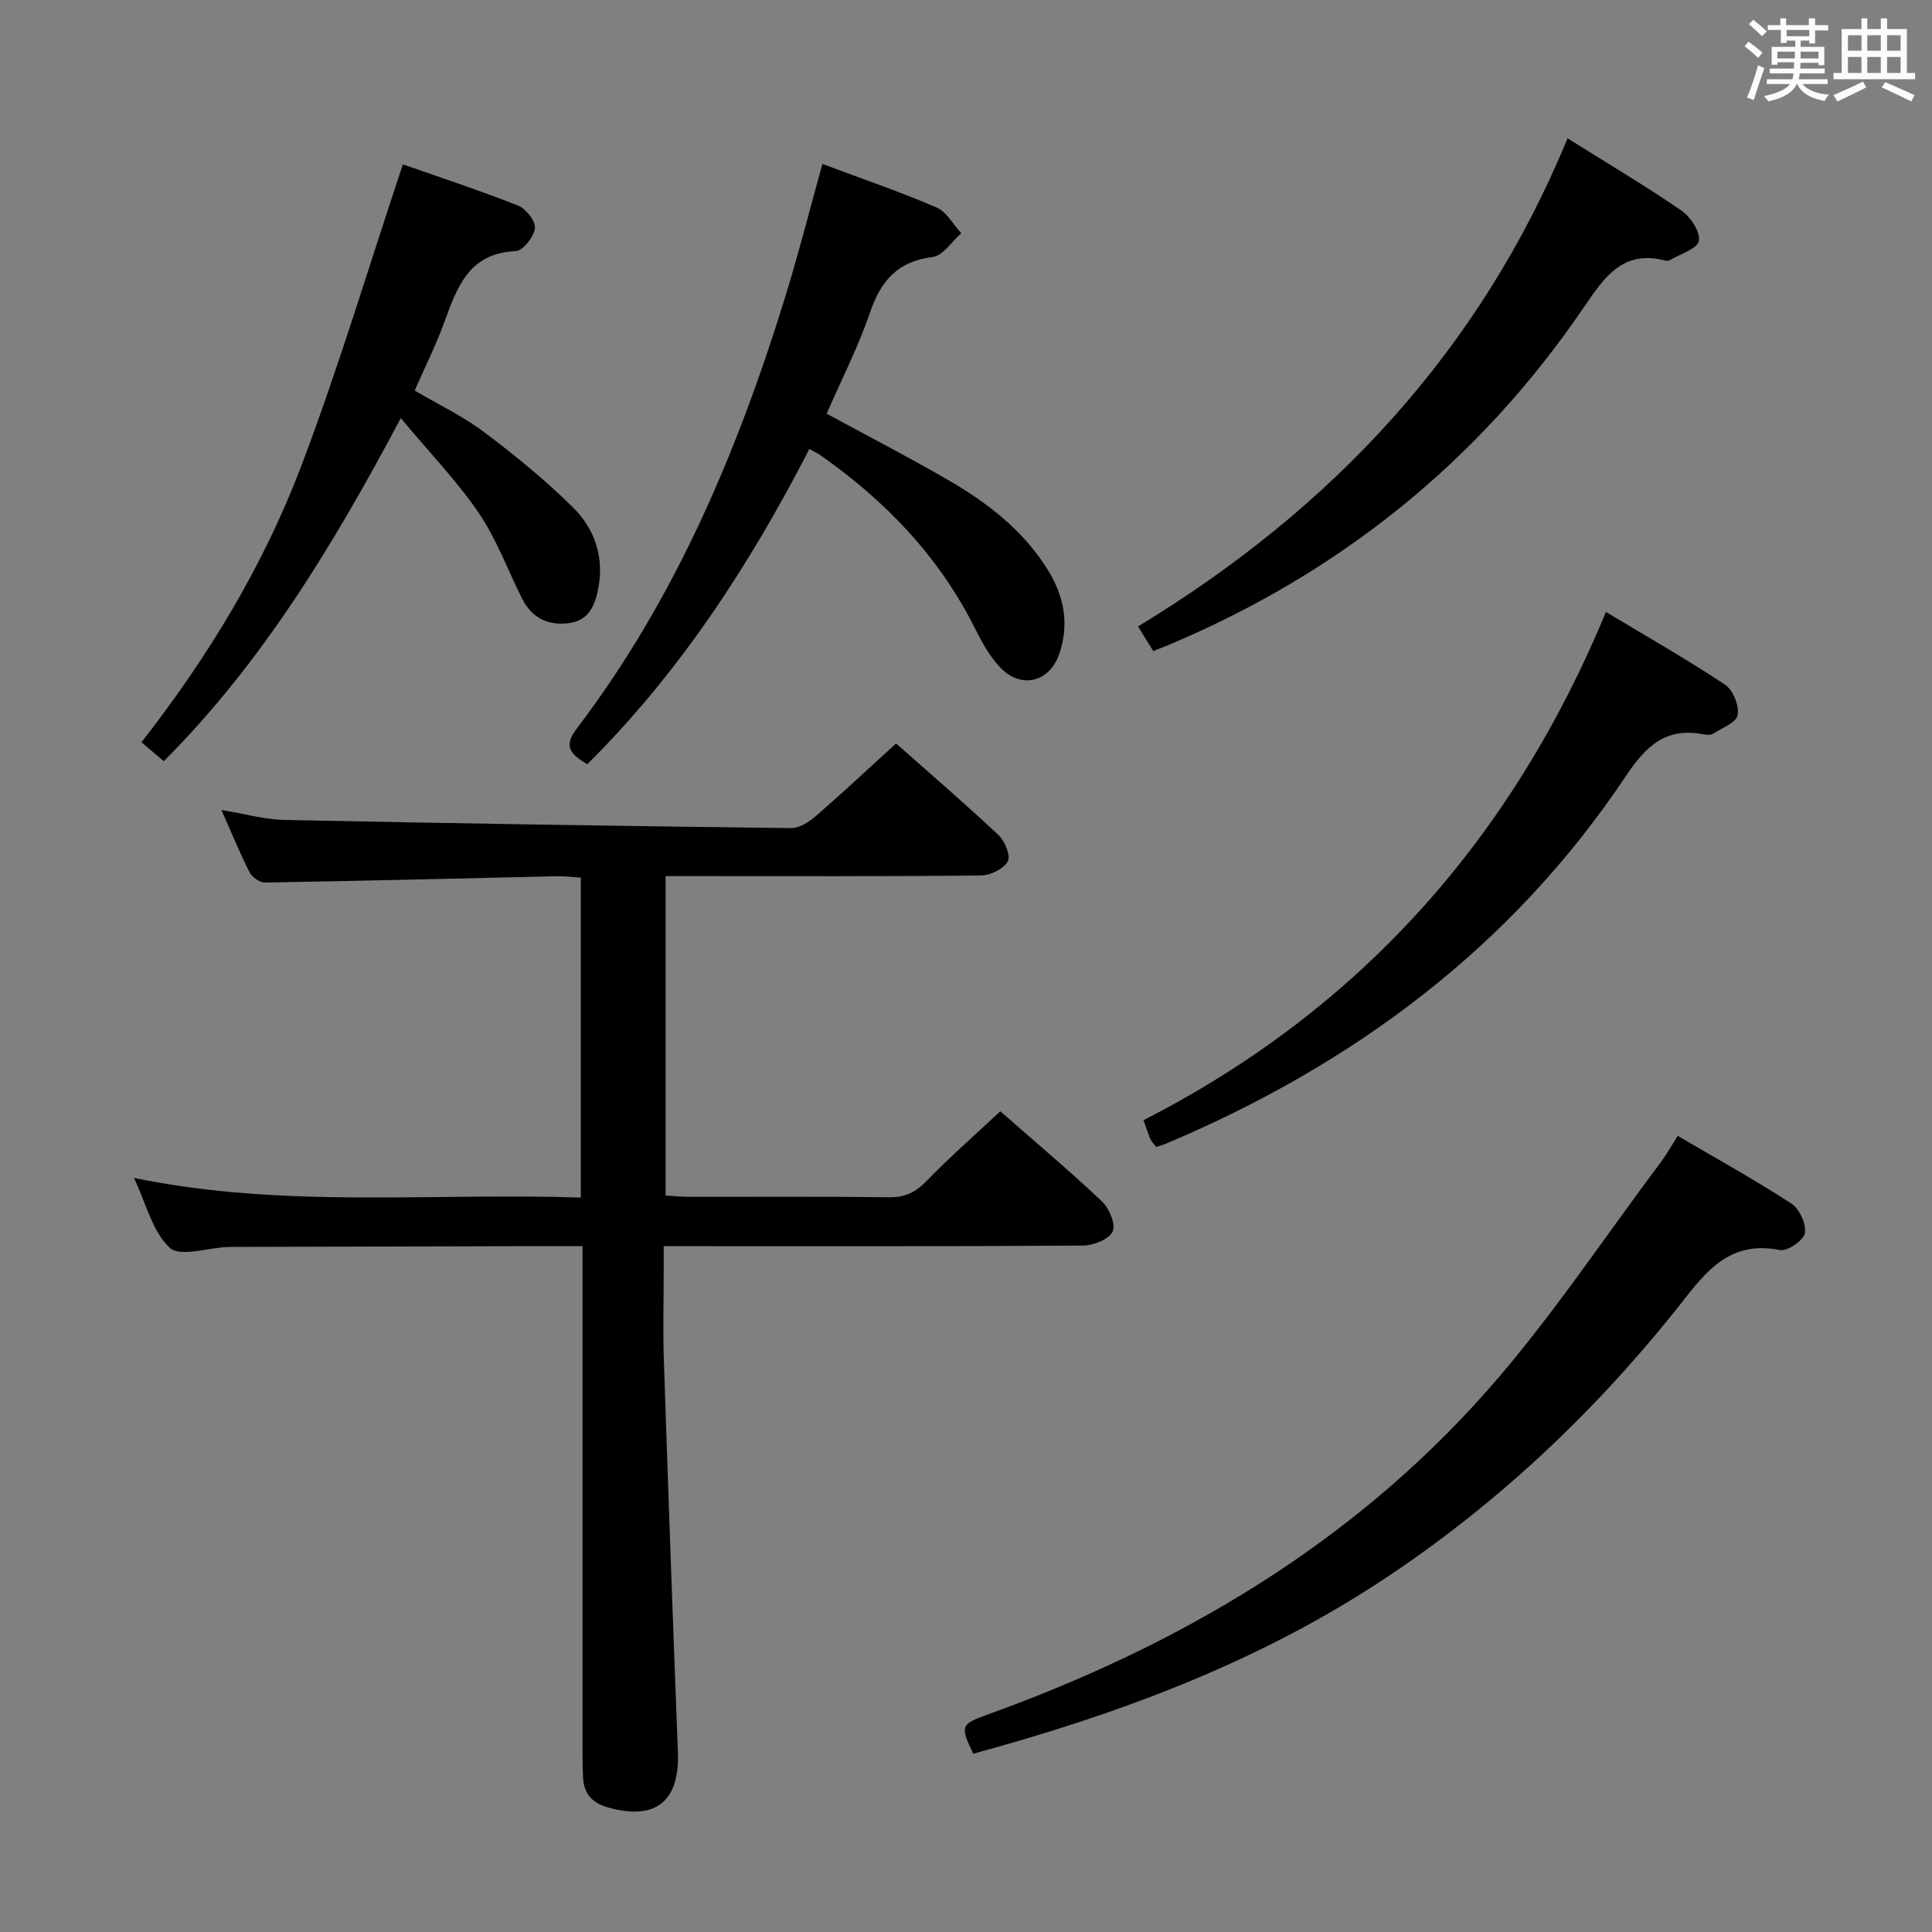 <svg enable-background="new 0 0 400 400" viewBox="0 0 400 400" xmlns="http://www.w3.org/2000/svg"><rect x="0" y="0" width="400" height="400" fill="#808080" stroke="none"/><path d="m361.2 9.6.8-1c.9.7 1.9 1.4 2.9 2.3l-.9 1.1c-1-1-2-1.8-2.8-2.4zm.5 10.6c.9-2.1 1.6-4.3 2.3-6.7.4.2.8.4 1.3.6-.7 2.1-1.5 4.3-2.2 6.6zm.4-15.2.9-.9c1 .8 2 1.6 2.8 2.4l-1 1c-.9-.9-1.8-1.7-2.7-2.5zm12.5-1.2h1.2v1.4h2.7v1.1h-2.7v2.7h-1.2v-.6h-1.8v1.3h4.9v3.8h-1.2v-.5h-3.7c0 .4-.1.9-.1 1.2h5.1v1h-5.2c0 .5-.1.9-.2 1.2h6v1h-5.2c1.1 1.3 2.9 2 5.5 2.2-.4.4-.7.8-.9 1.3-2.9-.5-4.8-1.6-5.7-3.5h-.1c-.8 1.7-2.7 2.9-5.9 3.6-.2-.4-.6-.8-.9-1.1 2.8-.6 4.6-1.4 5.4-2.5h-4.8v-1h5.3c.1-.3.2-.7.2-1.2h-4.9v-1h5c0-.4 0-.8.1-1.3h-3.5v.5h-1.2v-3.7h4.9v-1.3h-1.8v.5h-1.2v-2.7h-2.7v-1h2.6v-1.4h1.2v1.4h4.7v-1.4zm-6.6 8.3h3.6c0-.4 0-.9 0-1.4h-3.6zm1.9-4.6h4.7v-1.3h-4.7zm6.6 3.2h-3.7v1.4h3.7z" fill="#fbfafc"/><path d="m385.3 3.8h1.3v2.2h2.8v-2.2h1.3v2.2h4.1v9.1h1.7v1.3h-16.9v-1.3h1.7v-9.1h4.1v-2.2zm.4 13.1.7 1.2c-1.8.9-3.8 1.9-6 2.9-.2-.4-.5-.8-.8-1.3 2.3-1 4.3-1.9 6.1-2.8zm-3.1-6.4h2.8v-3.2h-2.8zm0 4.6h2.8v-3.3h-2.8zm4-4.6h2.8v-3.2h-2.8zm0 4.6h2.8v-3.3h-2.8zm3.7 1.9c2.1.9 4.1 1.8 6.1 2.7l-.7 1.3c-2.2-1.1-4.2-2-6.1-2.9zm3.2-9.7h-2.8v3.2h2.8v-3.1zm-2.8 7.8h2.8v-3.3h-2.8z" fill="#fbfafc"/><g fill="#010000"><path d="m207.1 230.08c6.82 5.98 14.09 12.1 20.99 18.6 1.53 1.44 2.95 4.74 2.29 6.26-.7 1.6-3.94 2.92-6.08 2.94-27 .19-54 .13-80.99.13-1.79 0-3.57 0-5.9 0v5.4c0 6-.17 12 .03 18 .9 27.1 1.86 54.19 2.91 81.28.4 10.29-4.58 14.3-14.48 11.52-3.36-.94-5.05-2.96-5.17-6.38-.06-1.66-.1-3.33-.1-5-.01-32.83 0-65.66 0-98.49 0-1.96 0-3.93 0-6.34-3.87 0-7.16-.01-10.46 0-20.66.05-41.33.11-61.99.16-.33 0-.67 0-1 .01-4.13.18-9.87 2.13-12.01.16-3.58-3.3-4.86-9.09-7.4-14.45 31.02 6.38 61.65 3.03 92.51 4.06 0-22.33 0-44.06 0-66.24-1.75-.1-3.36-.31-4.97-.28-20.13.45-40.26.96-60.39 1.3-1.08.02-2.69-1.08-3.2-2.09-2.03-3.98-3.71-8.13-5.85-12.93 4.78.78 8.95 1.98 13.14 2.06 34.95.72 69.91 1.27 104.86 1.69 1.69.02 3.67-1.28 5.07-2.49 5.53-4.8 10.88-9.82 16.61-15.03 6.42 5.68 13.95 12.16 21.19 18.94 1.33 1.24 2.59 4.32 1.94 5.47-.87 1.56-3.6 2.9-5.55 2.92-19.66.21-39.33.13-58.99.13-1.97 0-3.94 0-6.3 0v66.12c1.64.1 3.22.28 4.81.28 13.83.02 27.67-.09 41.5.09 3.3.04 5.48-1.06 7.74-3.4 4.73-4.88 9.87-9.37 15.24-14.4z"/><path d="m201.5 363.09c-2.73-5.72-2.6-6.11 2.83-8.06 39.76-14.31 75.42-35.26 103.58-67.13 13.05-14.77 24.01-31.39 35.89-47.2 1.19-1.58 2.15-3.32 3.56-5.53 7.97 4.68 15.92 9.07 23.52 14.01 1.68 1.09 3.12 4.25 2.8 6.15-.25 1.48-3.65 3.79-5.19 3.48-11.29-2.26-16.14 5.71-21.82 12.78-17.43 21.68-37.49 40.47-60.81 55.79-25.89 17-54.42 27.56-84.36 35.71z"/><path d="m170.27 33.94c8.16 3.05 16.02 5.74 23.63 9.01 2.09.9 3.44 3.51 5.13 5.33-1.97 1.72-3.79 4.66-5.95 4.93-7.2.9-10.67 4.85-12.92 11.41-2.46 7.17-5.94 13.98-9.01 21.03 8.49 4.61 16.88 8.94 25.04 13.66 8.25 4.78 15.75 10.52 20.86 18.86 3.31 5.41 4.33 11.13 2.28 17.16-1.99 5.86-7.81 7.39-12.13 2.98-2.26-2.31-3.91-5.35-5.38-8.28-7.42-14.8-18.47-26.32-31.89-35.73-.65-.46-1.39-.79-2.36-1.34-12.35 23.99-26.79 46.2-45.98 65.27-3.03-1.87-5.21-3.4-2.25-7.29 20.62-27.09 33.55-57.94 43.46-90.21 2.66-8.7 4.9-17.53 7.47-26.79z"/><path d="m83.41 34.03c7.42 2.6 15.74 5.33 23.87 8.54 1.62.64 3.65 3.24 3.47 4.69-.22 1.79-2.49 4.67-3.98 4.73-9.66.41-12.12 7.42-14.77 14.7-1.7 4.66-3.94 9.13-6.14 14.17 4.81 2.84 9.92 5.26 14.35 8.59 6.47 4.86 12.8 10.03 18.54 15.73 4.22 4.19 6.25 9.86 5.22 16.05-.59 3.51-1.7 7.07-5.92 7.74-4.36.69-7.88-.92-9.94-5-2.98-5.93-5.28-12.32-8.98-17.75-4.51-6.64-10.18-12.49-16.15-19.65-14.12 26.59-28.83 50.75-49.07 71.03-1.65-1.4-3.02-2.56-4.62-3.92 13.9-17.82 25.28-36.63 33.08-57.19 7.74-20.4 13.99-41.34 21.04-62.46z"/><path d="m239.36 237.45c-.59-.78-.98-1.13-1.17-1.58-.45-1.07-.8-2.18-1.44-3.95 44.8-22.87 76.29-58.25 95.75-105.22 8.62 5.19 16.82 9.85 24.66 15.06 1.65 1.1 2.95 4.34 2.61 6.29-.27 1.54-3.24 2.67-5.1 3.85-.49.31-1.33.26-1.96.14-7.77-1.51-11.88 2.32-16.11 8.66-23.61 35.36-56.3 59.66-95.18 76.08-.61.26-1.25.41-2.06.67z"/><path d="m324.55 28.64c8.49 5.32 16.21 9.9 23.59 14.97 1.89 1.3 3.92 4.4 3.59 6.27-.28 1.62-3.82 2.68-5.93 3.95-.26.16-.68.21-.98.13-8.98-2.37-12.78 3.64-17.04 9.87-21.68 31.76-50.5 54.86-85.93 69.74-.91.38-1.84.74-3.08 1.23-.98-1.58-1.89-3.05-3.15-5.1 40.07-24.32 70.7-56.87 88.93-101.06z"/></g></svg>